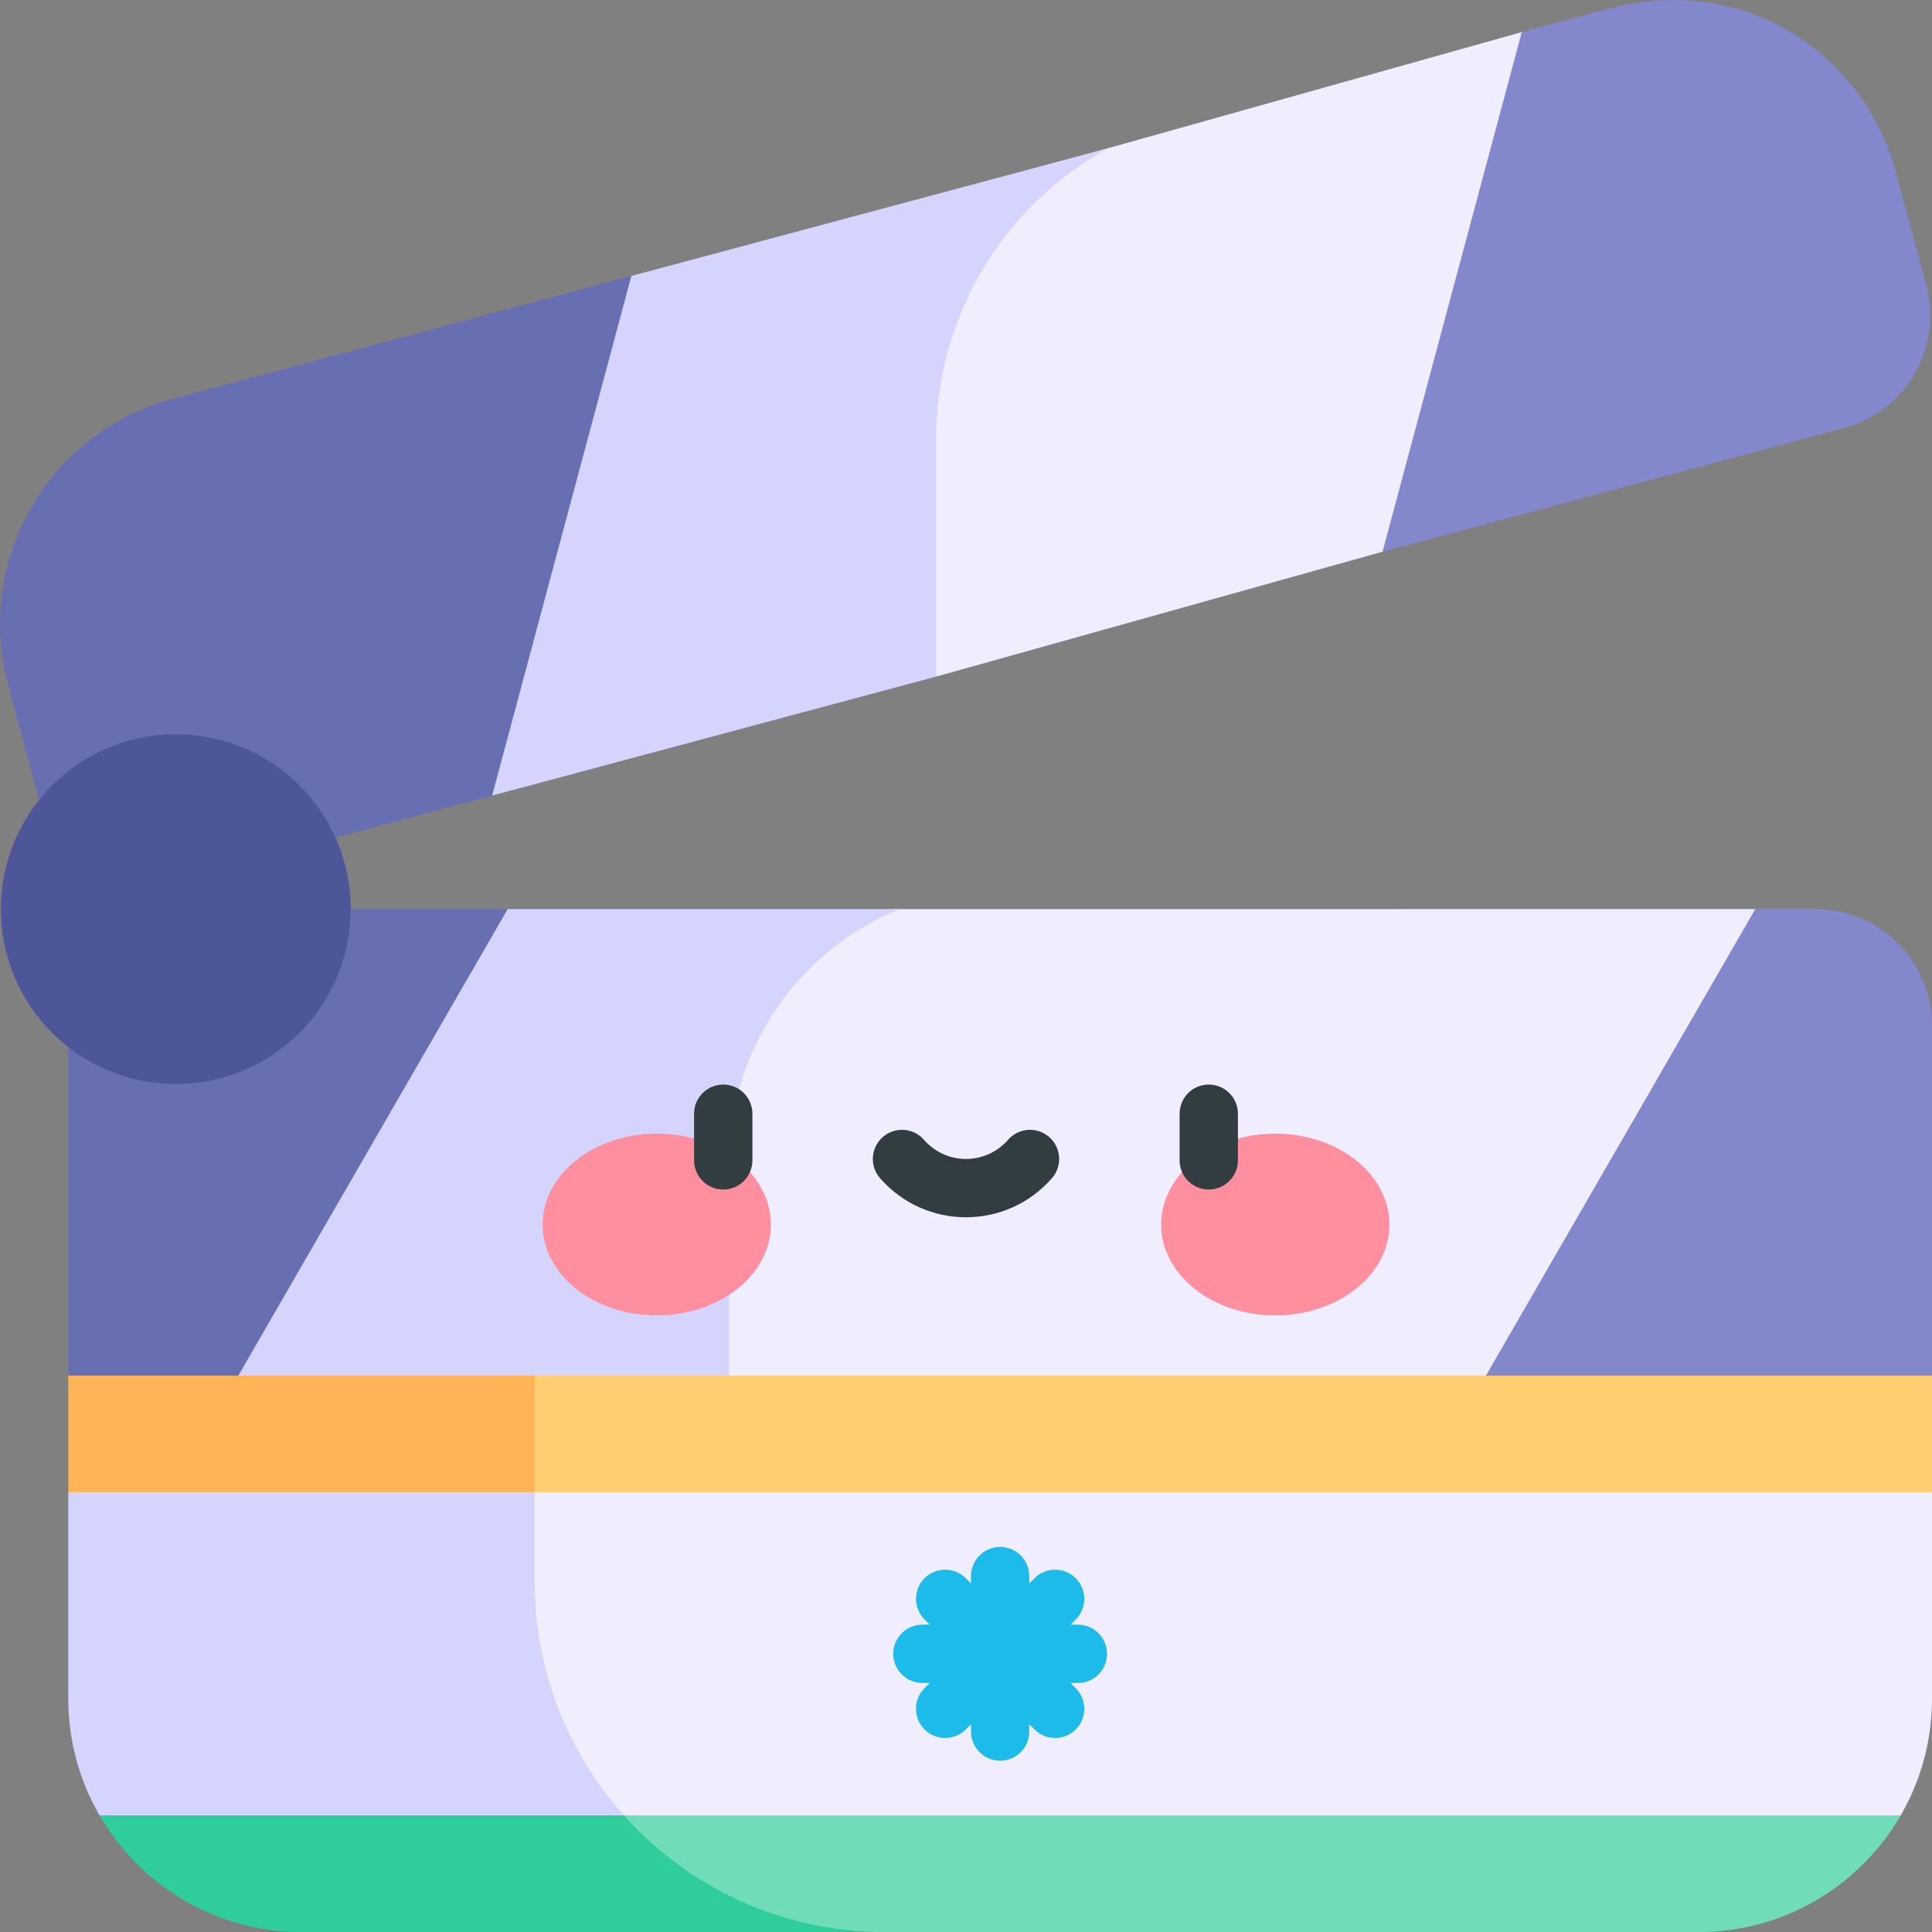 <svg id="Capa_1" enable-background="new 0 0 497 497" height="512" viewBox="0 0 497 497" width="512" xmlns="http://www.w3.org/2000/svg"><rect x="0" y="0" width="497" height="497" fill="#808080" stroke="none"/><g><g><path d="m160.49 467-65.085-30-69.792 30c10.375 17.929 29.749 30 51.953 30h150z" fill="#30cd9c"/><path d="m488.953 467-155.953-20-172.51 20c16.479 18.41 40.422 30 67.076 30h20 189.434c22.205 0 41.578-12.071 51.953-30z" fill="#70dcba"/></g><g><path d="m92.5 323.872-74.935 30v30l60.435 20 59.565-20 30-30z" fill="#ffb357"/><path d="m137.565 353.872v30l170.547 20 188.888-20v-30l-187.57-30z" fill="#ffce71"/></g><g><path d="m17.565 233.872h113.03v120h-113.03z" fill="#676fb2"/><path d="m467 233.872h-105.465l-69.282 40v80h204.747v-90c0-16.569-13.431-30-30-30z" fill="#8288cb"/></g><g><path d="m231.471 233.872c-36.883 0-66.783 29.9-66.783 66.783v30.339l22.877 22.878h194.688l69.282-120z" fill="#efedff"/><path d="m231.471 233.872h-100.876l-69.282 120h126.252v-54.921c0-28.615 17.372-54.365 43.906-65.079z" fill="#d4d4ff"/></g><g><g><path d="m162.416 70.989-117.989 31.615c-31.966 8.565-50.936 41.422-42.371 73.388l15.509 57.879 109.035-29.216 33.112-17.614 31.096-116.053h-28.392z" fill="#676fb2"/><path d="m495.515 73.387-7.744-28.902c-7.091-26.464-30.513-44.485-56.934-44.485-5.426 0-10.953.641-16.454 2.115l-22.909 6.138-27.321 27.321-24.269 90.573 15.773 15.773 118.644-31.791c16.005-4.287 25.503-20.738 21.214-36.742z" fill="#8288cb"/></g><g><path d="m285.093 38.118c-28.095 7.528-51.485 26.982-64.005 53.235l-10.269 21.531 30 61.167 114.84-32.131 35.815-133.666z" fill="#efedff"/><path d="m162.416 70.989-35.816 133.667 114.218-30.605v-61.167c0-31.137 16.972-59.797 44.274-74.767z" fill="#d4d4ff"/></g></g><circle cx="45.224" cy="233.872" fill="#4c5699" r="45"/><g fill="#ff8e9e"><ellipse cx="168.943" cy="315.003" rx="29.355" ry="23.377"/><ellipse cx="328.057" cy="315.003" rx="29.355" ry="23.377"/></g><g fill="#313d40"><path d="m186.051 279c-4.143 0-7.5 3.358-7.5 7.5v12c0 4.142 3.357 7.5 7.5 7.5s7.5-3.358 7.5-7.5v-12c0-4.142-3.357-7.5-7.5-7.5z"/><path d="m310.949 279c-4.143 0-7.5 3.358-7.5 7.5v12c0 4.142 3.357 7.5 7.5 7.5s7.5-3.358 7.5-7.5v-12c0-4.142-3.358-7.5-7.5-7.5z"/><path d="m269.891 292.488c-3.123-2.721-7.861-2.396-10.581.727-5.737 6.583-15.911 6.55-21.62 0-2.721-3.123-7.459-3.448-10.581-.727-3.123 2.721-3.449 7.458-.728 10.582 11.703 13.431 32.546 13.417 44.237 0 2.722-3.123 2.396-7.861-.727-10.582z"/></g><g><path d="m137.565 383.872h-120v53.128c0 10.933 2.938 21.173 8.047 30h134.878v-60z" fill="#d4d4ff"/><path d="m497 437v-53.128h-359.435v23.128c0 23.052 8.671 44.077 22.924 60h328.463c5.11-8.827 8.048-19.067 8.048-30z" fill="#efedff"/></g><path d="m284.777 425.436c0-4.13-3.359-7.5-7.5-7.5h-1.889l1.339-1.34c1.42-1.41 2.2-3.3 2.2-5.3s-.78-3.89-2.2-5.3c-1.41-1.42-3.3-2.2-5.3-2.2-2.01 0-3.89.78-5.3 2.2l-1.351 1.35v-1.91c0-4.13-3.359-7.5-7.489-7.5-4.141 0-7.5 3.37-7.5 7.5v1.901l-1.341-1.341c-1.42-1.42-3.3-2.2-5.31-2.2-2 0-3.88.78-5.3 2.2-2.92 2.92-2.92 7.68 0 10.6l1.34 1.34h-1.89c-4.141 0-7.5 3.37-7.5 7.5 0 4.14 3.359 7.5 7.5 7.5h1.89l-1.34 1.34c-1.42 1.42-2.2 3.3-2.2 5.31 0 2 .78 3.88 2.2 5.3s3.3 2.2 5.3 2.2c2.01 0 3.89-.78 5.31-2.2l1.341-1.342v1.892c0 4.14 3.359 7.5 7.5 7.5 4.13 0 7.489-3.36 7.489-7.5v-1.9l1.351 1.35c1.41 1.42 3.3 2.2 5.3 2.2s3.89-.78 5.3-2.2c1.42-1.42 2.2-3.3 2.2-5.31 0-2-.78-3.88-2.2-5.3l-1.34-1.34h1.89c4.141 0 7.5-3.36 7.5-7.5z" fill="#1cbbea"/></g></svg>